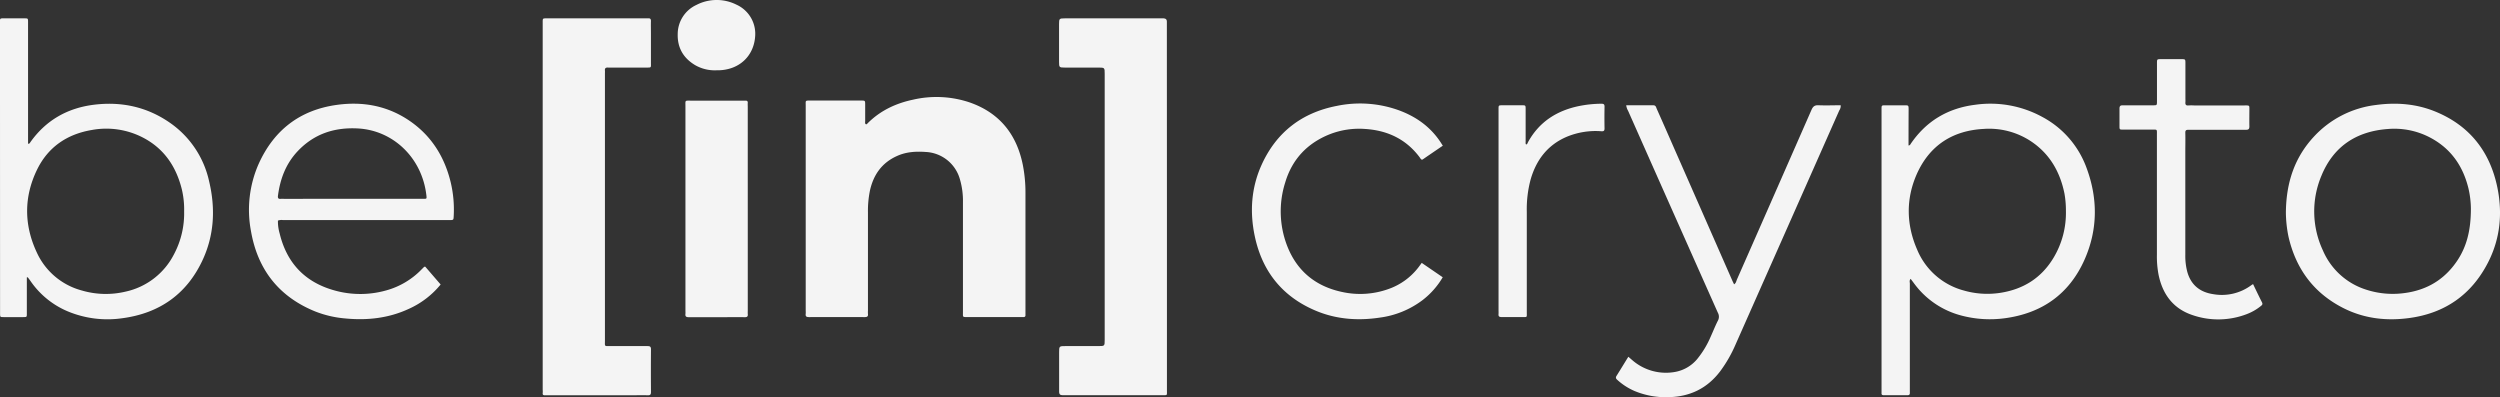 <svg xmlns="http://www.w3.org/2000/svg" viewBox="0 0 1147.65 182.35"><rect x="0" y="0" width="1147.65" height="182.35" fill="#333333" stroke="none"/><defs><style>.cls-1{fill:#f4f4f4;}</style></defs><g id="Layer_2" data-name="Layer 2"><g id="Layer_10" data-name="Layer 10"><path class="cls-1" d="M397.42,57c.44.19.61-.14.8-.33,5.85-5.89,13-9.25,21-10.93A47.77,47.77,0,0,1,445.08,47c13.59,4.72,21.54,14.47,24.41,28.48a65.22,65.22,0,0,1,1.26,13q0,27.42,0,54.85c0,.46,0,.91,0,1.37a.76.76,0,0,1-.84.85h-25.7c-2.44,0-2.16.1-2.16-2.29q0-25.12,0-50.25a35.07,35.07,0,0,0-1.44-10.87,17.13,17.13,0,0,0-15.69-12.38c-4.47-.32-8.87-.06-13,1.79-7.08,3.12-11,8.7-12.6,16.11a46.76,46.76,0,0,0-.88,9.81q0,22.6,0,45.2a10.58,10.58,0,0,0,0,1.38c.17,1.23-.38,1.52-1.55,1.52q-12.74-.06-25.47,0c-1.16,0-1.73-.28-1.55-1.52a10.58,10.58,0,0,0,0-1.38V48.39c0-2.27-.33-2.24,2.21-2.23h23.18c1.88,0,1.9,0,1.91,1.85,0,2.53,0,5.05,0,7.57C397.16,56.08,397,56.64,397.42,57Z"/><path class="cls-1" d="M249.13,94.87V11.81c0-.38,0-.76,0-1.14,0-2.41-.14-2.24,2.22-2.24h45.2c.31,0,.62,0,.92,0,1-.11,1.38.27,1.35,1.28-.06,1.84,0,3.67,0,5.51,0,4.51,0,9,0,13.53,0,2.38.3,2.27-2.18,2.27H280.56c-.45,0-.92,0-1.37,0-1-.09-1.63.23-1.49,1.39a8.81,8.81,0,0,1,0,1.15q0,61.36,0,122.74c0,2.86-.38,2.57,2.55,2.58,5.66,0,11.32,0,17,0,1.15,0,1.6.27,1.59,1.51-.06,6.5-.05,13,0,19.5,0,1.16-.26,1.61-1.51,1.57-2.67-.09-5.35,0-8,0H251.66c-.54,0-1.07,0-1.61,0-.69,0-1-.3-.92-1s0-1.23,0-1.84Z"/><path class="cls-1" d="M535.69,95.21q0,41.88,0,83.75c0,2.82.38,2.44-2.4,2.45H487.63c-1,0-1.39-.51-1.43-1.41,0-.53,0-1.07,0-1.61q0-8.25,0-16.52c0-3,0-3,3.09-3H504.2c2.91,0,2.92,0,2.92-2.92V51.34c0-5.81,0-11.62,0-17.44,0-2.87,0-2.87-3-2.88-5.12,0-10.24,0-15.37,0-2.46,0-2.58-.12-2.58-2.6q0-8.72,0-17.43c0-2.43.14-2.56,2.64-2.56h44.28c.38,0,.76,0,1.14,0,.89.06,1.44.46,1.43,1.42,0,.69,0,1.38,0,2.07Z"/><path class="cls-1" d="M12.32,127.32v2.17c0,4.82,0,9.64,0,14.46,0,1.59,0,1.61-1.65,1.62-3,0-6,0-8.95,0-1.65,0-1.66,0-1.69-1.59,0-.46,0-.92,0-1.38Q0,77,0,11.34C0,8-.44,8.46,3,8.43q4.13,0,8.26,0c1.58,0,1.61,0,1.62,1.68,0,2.83,0,5.66,0,8.49V66c.72,0,.84-.37,1-.65C21.06,55.18,31,49.57,43.19,48.07c12.61-1.54,24.36,1,34.86,8.32A44.15,44.15,0,0,1,96,83.24c3,12.57,2.36,25-3.27,36.73-7.3,15.25-19.66,23.79-36.33,26.08A47.42,47.42,0,0,1,31,142.89,39.13,39.13,0,0,1,14,129c-.4-.56-.81-1.11-1.22-1.66C12.74,127.3,12.63,127.32,12.32,127.32ZM84.53,97.1a40.11,40.11,0,0,0-1.07-10.24c-2.61-10.44-8.15-18.69-17.91-23.74a36.56,36.56,0,0,0-23.4-3.45C30.79,61.58,22.06,67.51,17,77.91c-6.06,12.47-6,25.33-.16,37.87a31.69,31.69,0,0,0,20.68,17.56,39,39,0,0,0,20,.56,32.75,32.75,0,0,0,22.35-17.17A40,40,0,0,0,84.53,97.1Z"/><path class="cls-1" d="M876.13,66.79a1,1,0,0,0,.89-.59c7.14-10.6,17.14-16.54,29.74-18.11a49.66,49.66,0,0,1,30.61,5.5,43.21,43.21,0,0,1,20.48,23.49c5.23,14.06,5.19,28.25-.87,42-7,15.82-19.46,24.68-36.57,27A51.16,51.16,0,0,1,900,144.75a39.12,39.12,0,0,1-21.18-14.45l-1.7-2.28c-.72.71-.39,1.5-.39,2.18q0,24.2,0,48.4c0,.53,0,1.07,0,1.6.06.85-.2,1.24-1.14,1.23-3.59,0-7.19,0-10.78,0-.78,0-1.14-.25-1.07-1,0-.46,0-.92,0-1.38V51c0-.3,0-.61,0-.92,0-1.71,0-1.73,1.78-1.74h8.72c1.92,0,1.93,0,1.93,2.06C876.14,55.82,876.13,61.25,876.13,66.79Zm72.25,30.15a44.56,44.56,0,0,0-.65-8c-2-9.92-6.67-18.17-15.17-23.93a34.77,34.77,0,0,0-21.75-5.84c-14.57.73-25.15,7.68-31,21-4.92,11.32-4.68,23,.23,34.31a32.13,32.13,0,0,0,21.46,18.88,39,39,0,0,0,16.81,1.06c10.57-1.65,18.83-6.83,24.39-16.09A40,40,0,0,0,948.38,96.94Z"/><path class="cls-1" d="M127.59,101.27a19.56,19.56,0,0,0,.77,5.83c3.56,14.83,13.07,23.63,27.78,26.87a43.83,43.83,0,0,0,21.34-.71,35.88,35.88,0,0,0,16.13-9.66c.38-.38.75-.76,1.14-1.13,0,0,.14,0,.45-.07l7.08,8.2a40,40,0,0,1-14.73,11.24c-9.21,4.24-18.9,5.3-28.89,4.36a48.83,48.83,0,0,1-14-3.24c-16.7-6.8-26.41-19.29-29.45-36.9a52.2,52.2,0,0,1,3.61-31c7-15.38,18.87-24.52,35.65-26.89,11.74-1.66,22.87.24,32.92,6.87C197.78,61.91,204,71.71,206.9,83.69a54.08,54.08,0,0,1,1.38,15.48c-.09,1.84-.09,1.86-1.95,1.86q-14,0-28,0H129.91A4.69,4.69,0,0,0,127.59,101.27Zm34.13-10H194.3c1.62,0,1.6,0,1.45-1.47-1.91-17.25-15.16-29.93-31.4-30.83-10.82-.6-20.22,2.48-27.75,10.49-5.38,5.73-8,12.7-9,20.39-.15,1.13.22,1.57,1.35,1.43a12.52,12.52,0,0,1,1.37,0Z"/><path class="cls-1" d="M1049.36,97.64c.1-13.7,3.93-25.21,12.74-34.78a46.22,46.22,0,0,1,28.57-14.66c9.32-1.27,18.49-.58,27.26,3,15.75,6.44,25.1,18.35,28.5,34.81,2.44,11.84,1.34,23.49-4.22,34.39-7.66,15-20,23.53-36.7,25.66-10.15,1.3-20,.17-29.28-4.39-13.83-6.84-22.22-18-25.67-33A57.13,57.13,0,0,1,1049.36,97.64Zm84.93-1.86a43,43,0,0,0-1.14-9.36c-2.53-10.32-8.13-18.33-17.69-23.33a35.29,35.29,0,0,0-19.3-3.87c-14.39,1.05-24.93,7.94-30.46,21.4a42.19,42.19,0,0,0,.64,34.32,32.09,32.09,0,0,0,20.19,18.13,39.43,39.43,0,0,0,17,1.5c9.3-1.16,17-5.17,22.83-12.61S1134.28,106.23,1134.29,95.78Z"/><path class="cls-1" d="M747.51,163.77l1.78,1.54A23.52,23.52,0,0,0,769,170.73a17.15,17.15,0,0,0,10.67-6.61,42.21,42.21,0,0,0,5.58-9.45c1.14-2.5,2.14-5.07,3.39-7.51a3.75,3.75,0,0,0-.05-3.62q-20.64-46.33-41.21-92.7a6.7,6.7,0,0,1-.85-2.51c4.21,0,8.32,0,12.43,0,1.18,0,1.28.92,1.59,1.64q3.68,8.26,7.3,16.55,13.65,31,27.29,62.08c.27.63.58,1.24.9,1.92.85-.5,1-1.39,1.27-2.11q17.18-39,34.28-78c.69-1.55,1.47-2.17,3.19-2.09,3.41.14,6.83,0,10.21,0a3.63,3.63,0,0,1-.64,2.35q-23.79,53.73-47.61,107.44a61,61,0,0,1-7.05,12.3c-5.94,7.86-13.88,11.7-23.68,11.91a37.31,37.31,0,0,1-15.66-2.83,28.43,28.43,0,0,1-7.87-5.07c-.64-.56-.94-1.05-.37-1.92C743.89,169.69,745.62,166.81,747.51,163.77Z"/><path class="cls-1" d="M343.27,96v46.78a12.71,12.71,0,0,0,0,1.38c.13,1.08-.27,1.47-1.4,1.45-3.59-.06-7.18,0-10.78,0-5,0-9.93,0-14.9,0-1.22,0-1.68-.36-1.53-1.55a8.66,8.66,0,0,0,0-1.14v-94c0-3.05-.38-2.71,2.65-2.72h25c.66,0,1,.29.95,1s0,1.22,0,1.84Z"/><path class="cls-1" d="M652.66,120.68l9.64,6.6a36.6,36.6,0,0,1-9.27,10.5,41.45,41.45,0,0,1-19.49,8c-10.17,1.55-20.18.83-29.71-3.22-15.19-6.46-24.4-18-27.8-34.07-2.39-11.26-1.64-22.41,3.2-33,6.78-14.81,18.38-23.72,34.31-26.85A52.42,52.42,0,0,1,642,50.57c8,2.91,14.62,7.59,19.34,14.76.3.45.56.91,1,1.55-3.05,2.08-6.06,4.13-9.07,6.2a.64.64,0,0,1-1-.08c-.25-.29-.44-.62-.67-.93-6.22-8.24-14.68-12.18-24.8-12.86a37.1,37.1,0,0,0-16.42,2.44C600.09,65.77,593.17,73.13,590,83.74a43.86,43.86,0,0,0,.76,28.81c4.43,11.68,13,18.82,25.2,21.45a38.48,38.48,0,0,0,21.46-1.33,29.67,29.67,0,0,0,13.87-10.13Z"/><path class="cls-1" d="M1034.3,130.43c1.37,2.83,2.7,5.64,4.11,8.41.45.88-.05,1.25-.6,1.69a23.26,23.26,0,0,1-6.55,3.72,36.41,36.41,0,0,1-25.16.26c-8.61-3-13.37-9.56-15.18-18.35a44.24,44.24,0,0,1-.77-9.12q0-27.54,0-55.07c0-2.76.3-2.47-2.43-2.48-4.36,0-8.72,0-13.08,0-1.63,0-1.66,0-1.67-1.62,0-2.68,0-5.35,0-8,0-1.24.43-1.54,1.59-1.53,4.59.06,9.18,0,13.77,0,1.83,0,1.85,0,1.85-1.86,0-5.82,0-11.63,0-17.44,0-1.87,0-1.88,1.88-1.89h9.18c2,0,2,0,2,2q0,8.15,0,16.3a12.52,12.52,0,0,1,0,1.37c-.12,1.12.18,1.74,1.47,1.58a23.53,23.53,0,0,1,2.52,0h23.18c2.4,0,2.19-.1,2.19,2.27s-.06,4.9,0,7.34c0,1.22-.39,1.58-1.57,1.57-4.89,0-9.79,0-14.68,0-3.9,0-7.8,0-11.7,0-1.06,0-1.49.23-1.46,1.4.08,3.06,0,6.12,0,9.18q0,23.4,0,46.81a28.74,28.74,0,0,0,.88,7.72c1.67,6.07,5.76,9.4,11.82,10.33a22.69,22.69,0,0,0,17.6-4.1A6.09,6.09,0,0,1,1034.3,130.43Z"/><path class="cls-1" d="M700.56,66.33c.56-.09.65-.58.85-1,5.08-9.29,13.1-14.47,23.27-16.61a53.42,53.42,0,0,1,10.48-1.1c1.11,0,1.45.34,1.42,1.44-.06,3.29-.07,6.58,0,9.87,0,1.18-.41,1.38-1.48,1.32a34.55,34.55,0,0,0-15.92,2.56c-8.69,3.73-13.87,10.5-16.48,19.4a52.5,52.5,0,0,0-1.81,15q0,23,0,45.89c0,2.84.34,2.43-2.4,2.45-3.06,0-6.12,0-9.18,0-1.13,0-1.52-.37-1.39-1.45a12.69,12.69,0,0,0,0-1.38V51.23c0-.38,0-.77,0-1.15,0-1.72,0-1.74,1.77-1.75q4.49,0,8.95,0c1.7,0,1.72,0,1.72,1.8,0,4.89,0,9.79,0,14.68C700.39,65.32,700.21,65.86,700.56,66.33Z"/><path class="cls-1" d="M329.11,32.26a18.12,18.12,0,0,1-10-2.36c-5.37-3.2-8.16-7.94-8-14.23a14.76,14.76,0,0,1,8.57-13.4,20.26,20.26,0,0,1,18.37-.14,14.67,14.67,0,0,1,8.62,14.45c-.44,7-4.5,12.49-10.93,14.68A19.51,19.51,0,0,1,329.11,32.26Z"/></g></g></svg>